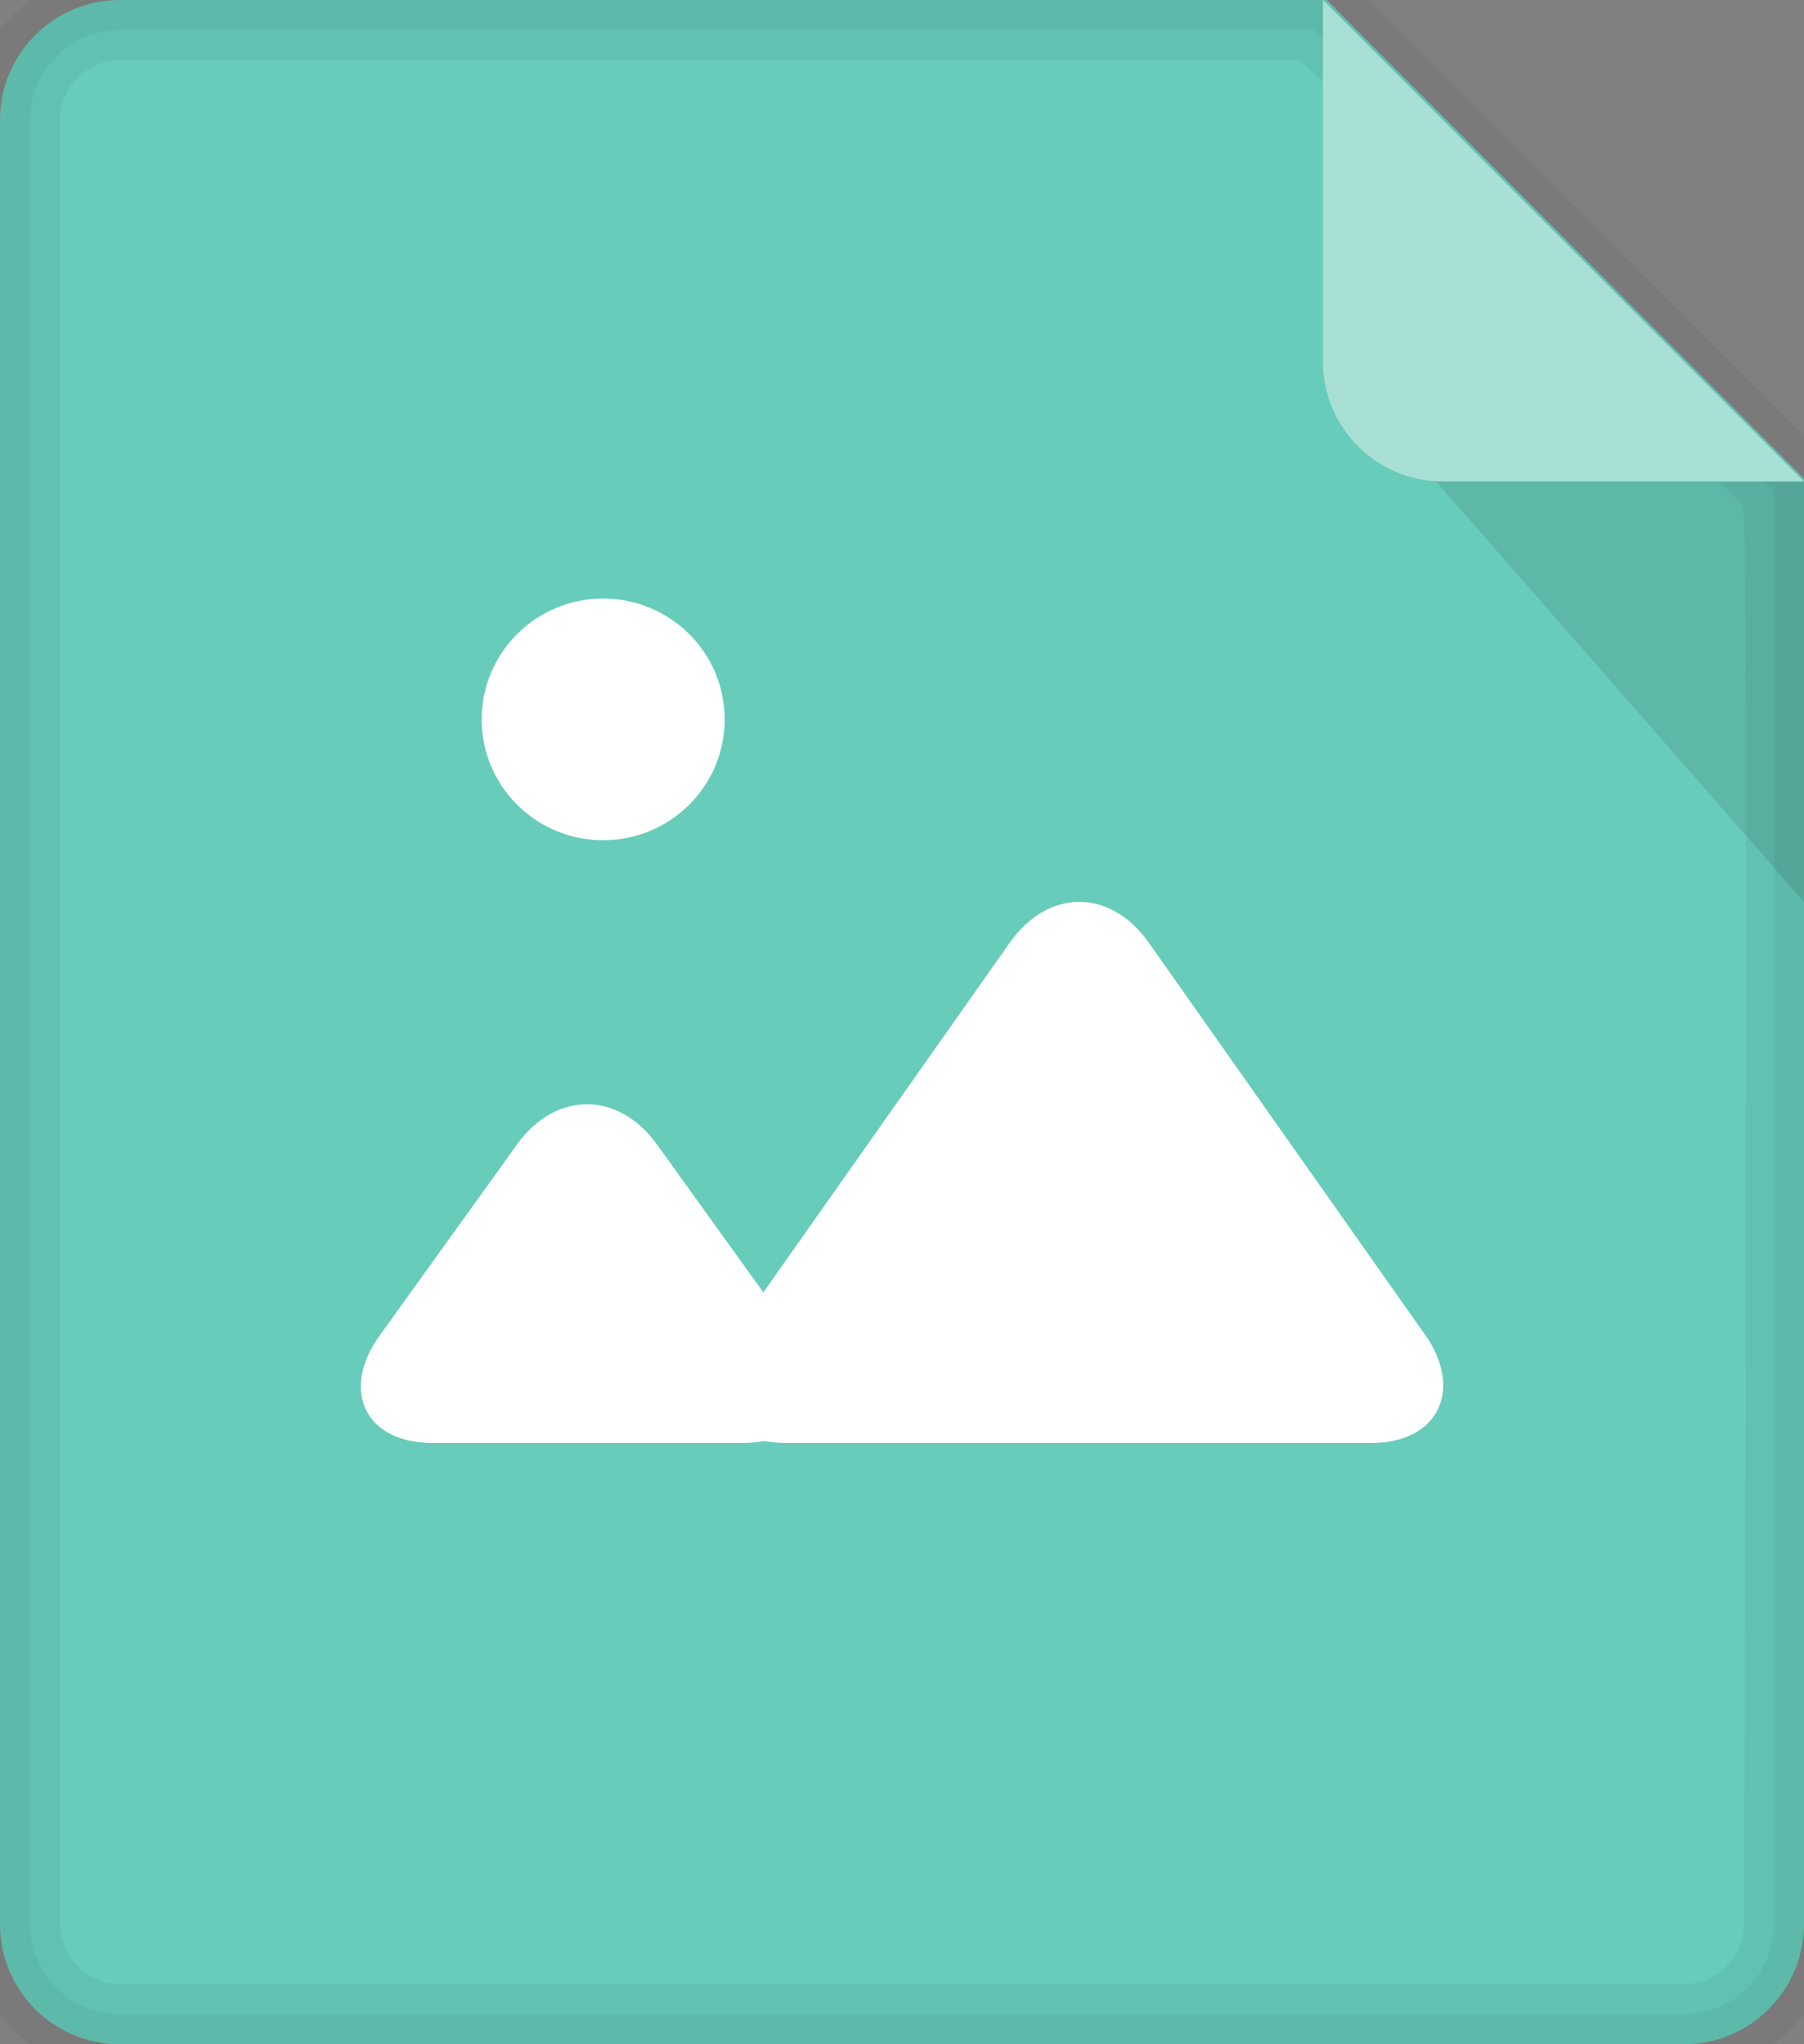 <?xml version="1.0" encoding="UTF-8" standalone="no"?>
<svg width="30px" height="34px" viewBox="0 0 30 34" version="1.1" xmlns="http://www.w3.org/2000/svg" xmlns:xlink="http://www.w3.org/1999/xlink" xmlns:sketch="http://www.bohemiancoding.com/sketch/ns">
    <rect x="0" y="0" width="30" height="34" fill="#808080" stroke="none"/>
    <!-- Generator: Sketch 3.3.3 (12072) - http://www.bohemiancoding.com/sketch -->
    <title>pic</title>
    <desc>Created with Sketch.</desc>
    <defs>
        <path id="path-2" d="M0,2 C0,0.895 0.892,0 1.997,0 L22.062,0 L30,7.962 L30,32 C30,33.105 29.102,34 28.008,34 L1.992,34 C0.892,34 0,33.108 0,32 L0,2 Z"></path>
    </defs>
    <g id="Page-1" stroke="none" stroke-width="1" fill="none" fill-rule="evenodd" sketch:type="MSPage">
        <g id="music-copy-2" sketch:type="MSLayerGroup">
            <g id="Rectangle-377">
                <use stroke-opacity="0.05" stroke="#000000" stroke-width="1" fill="#67CCBA" sketch:type="MSShapeGroup" xlink:href="#path-2"></use>
            </g>
            <path d="M1,32 C1,32.555 1.443,33 1.992,33 L28.008,33 C28.552,33 29,32.552 29,32.003 C29,32.003 29.089,8.503 28.987,8.401 C26.425,5.836 21.733,1 21.595,1 C15.061,1 1.992,1 1.992,1 C1.444,1 1,1.446 1,2 L1,32 Z M0,2 C0,0.895 0.89,0 1.992,0 L22.008,0 L30,8 L30,32.003 C30,33.106 29.102,34 28.008,34 L1.992,34 C0.892,34 0,33.108 0,32 L0,2 L0,2 Z" id="Shape" fill-opacity="0.05" fill="#000000" sketch:type="MSShapeGroup"></path>
            <path d="M23,7 L30,8 L30,15 L23,7 Z" id="Rectangle-1376-Copy-41" fill-opacity="0.1" fill="#000000" sketch:type="MSShapeGroup"></path>
            <path d="M22,0 L30,8.008 L23.998,8.008 C22.895,8.008 22,7.12 22,6.008 L22,0 Z" id="Rectangle-378-Copy-14" fill="#A8E0D6" sketch:type="MSShapeGroup"></path>
            <path d="M10.03,13.975 C11.146,13.975 12.051,13.075 12.051,11.965 C12.051,10.855 11.146,9.955 10.03,9.955 C8.914,9.955 8.01,10.855 8.01,11.965 C8.01,13.075 8.914,13.975 10.03,13.975 M12.694,21.495 L10.927,19.037 C10.282,18.141 9.24,18.142 8.596,19.037 L6.309,22.219 C5.664,23.115 6.061,24 7.193,24 L12.33,24 C12.469,24 12.597,23.989 12.713,23.968 C12.829,23.989 12.956,24 13.095,24 L22.802,24 C23.927,24 24.337,23.105 23.698,22.199 L19.104,15.679 C18.467,14.775 17.431,14.773 16.792,15.679 L12.694,21.495" id="Imported-Layers" fill="#FFFFFF" sketch:type="MSShapeGroup"></path>
        </g>
    </g>
</svg>